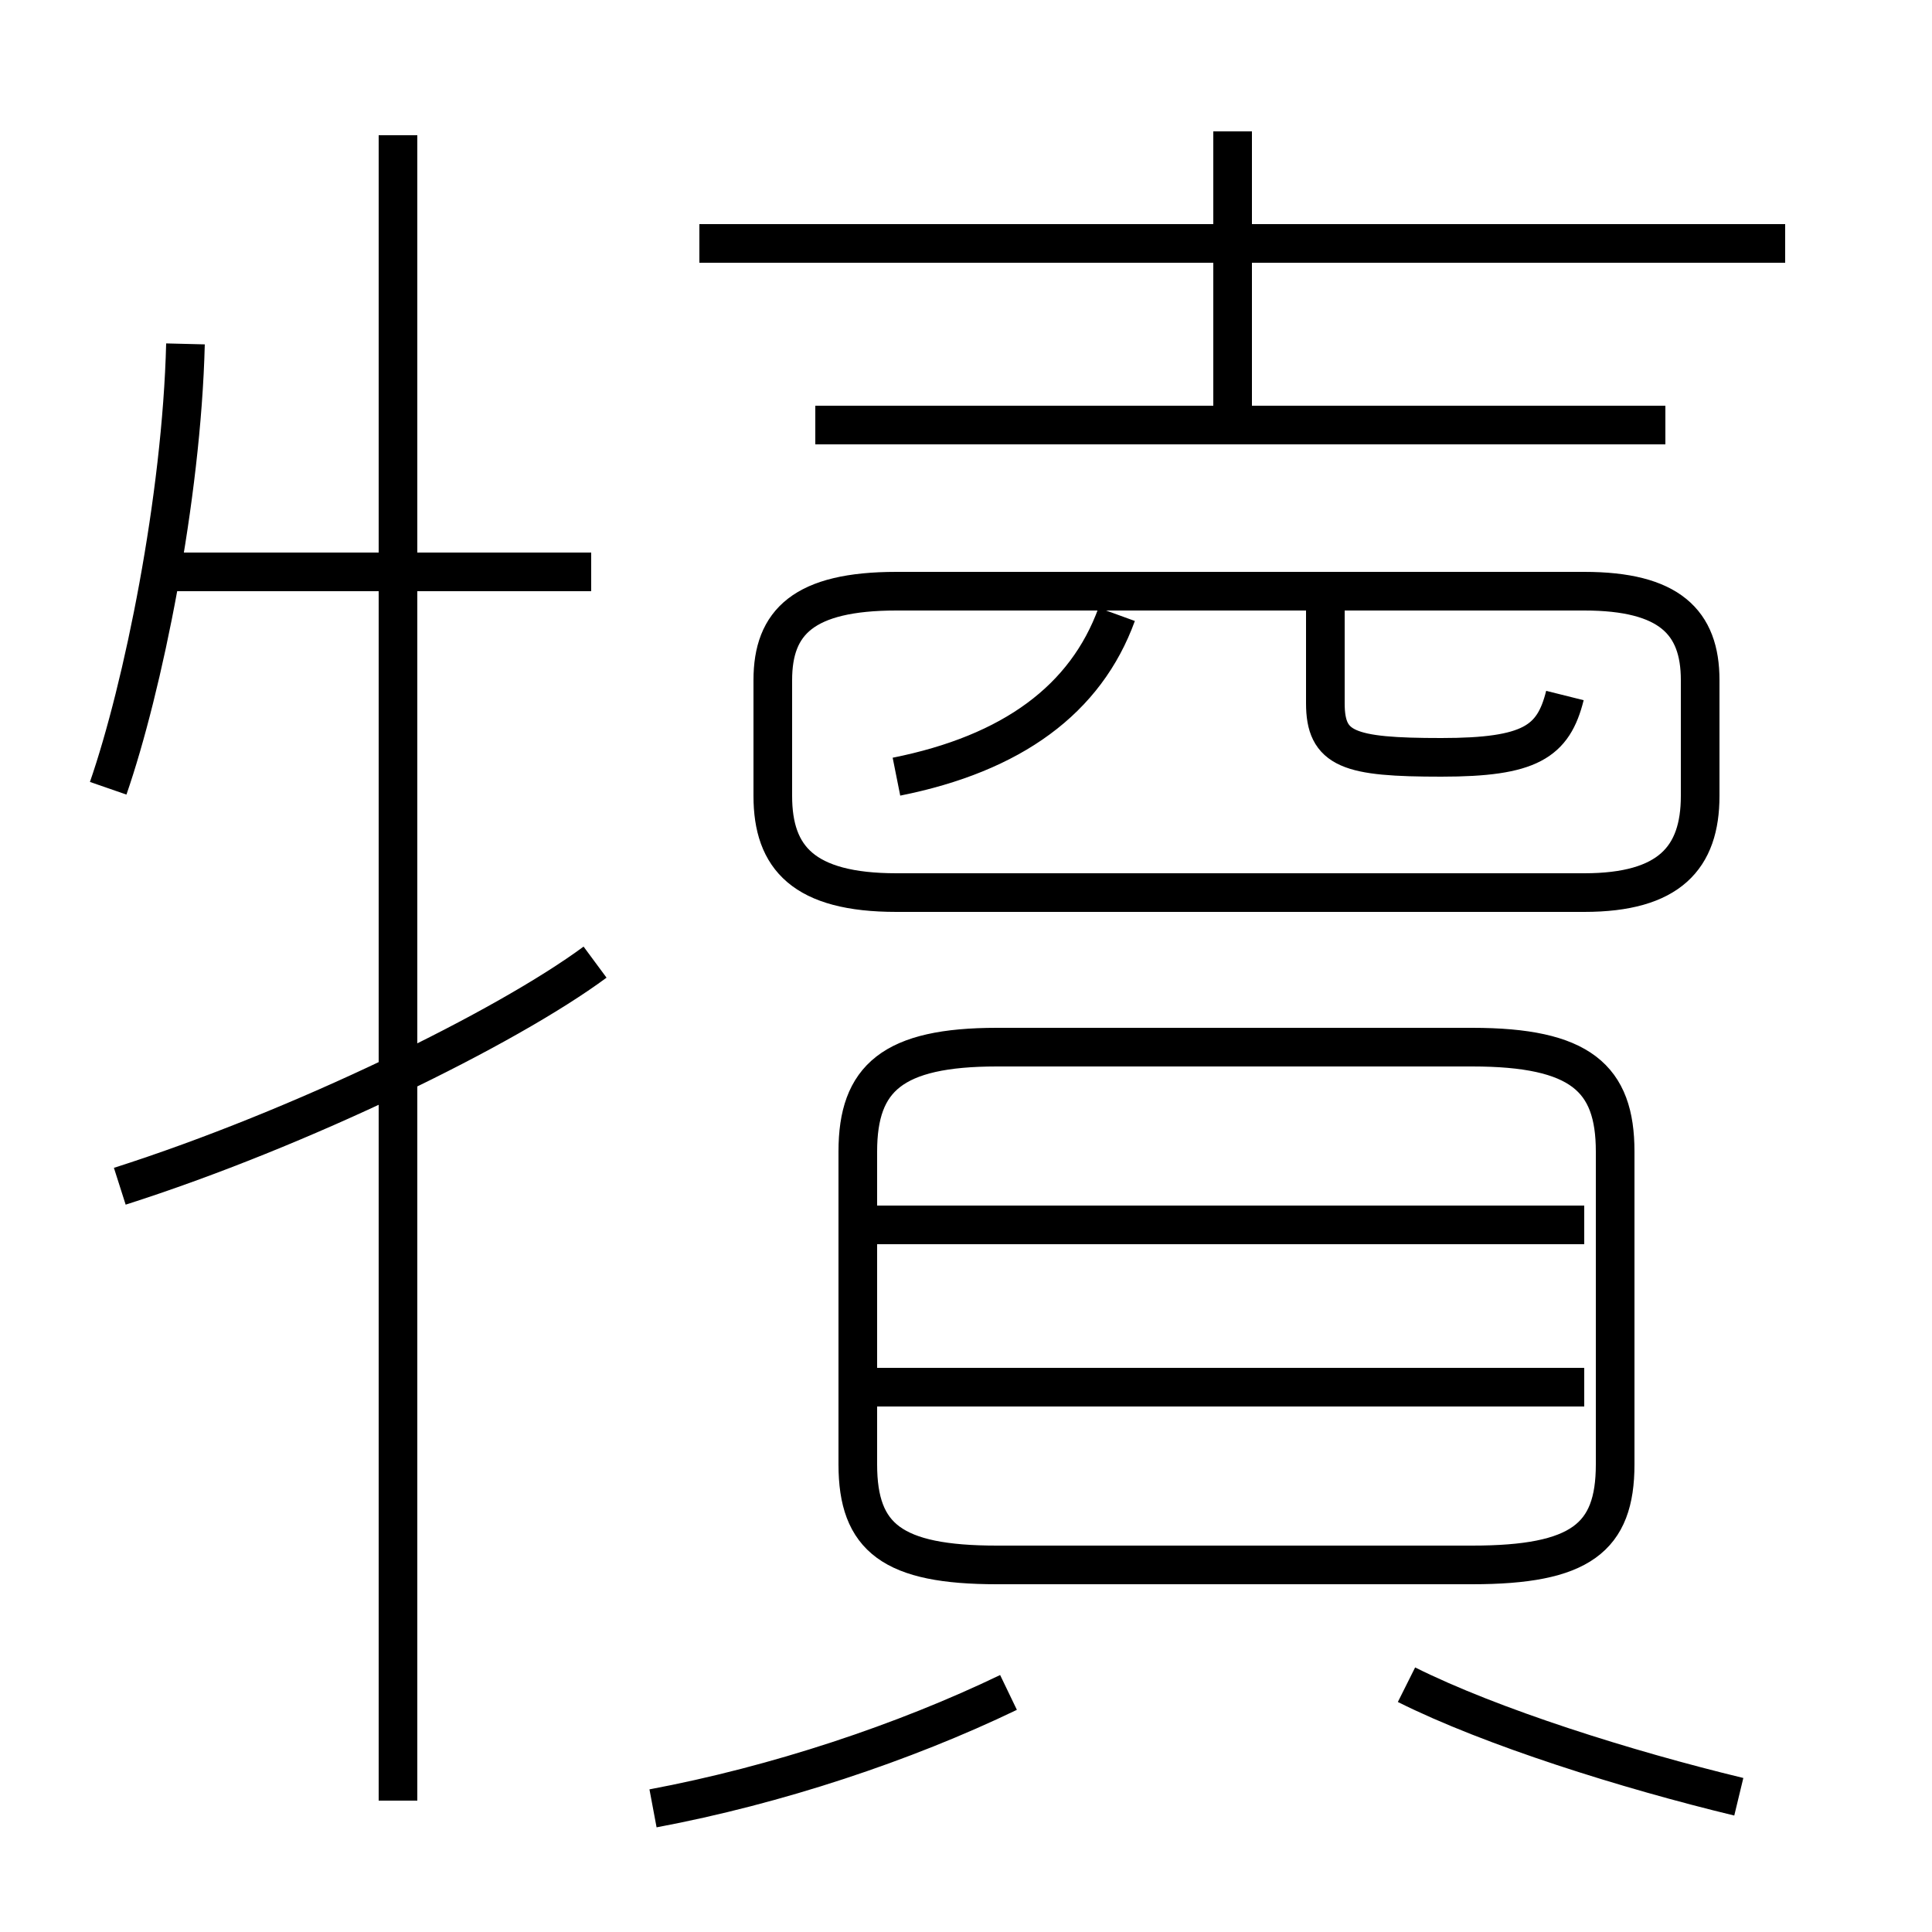 <?xml version='1.0' encoding='utf8'?>
<svg viewBox="0.0 -6.0 50.0 50.0" version="1.1" xmlns="http://www.w3.org/2000/svg">
<rect x="0.0" y="-6.0" width="50.0" height="50.0" fill="#808080" stroke="none"/>
<rect x="-1000" y="-1000" width="2000" height="2000" stroke="white" fill="white"/>
<g style="fill:white;stroke:#000000;  stroke-width:1">
<path d="M 25.8 -3.5 L 38.1 -3.5 C 40.9 -3.5 41.8 -4.2 41.8 -6.1 L 41.8 -14.2 C 41.8 -16.1 40.9 -16.9 38.1 -16.9 L 25.8 -16.9 C 23.1 -16.9 22.2 -16.1 22.2 -14.2 L 22.2 -6.1 C 22.2 -4.2 23.1 -3.5 25.8 -3.5 Z M 16.9 2.8 C 20.1 2.2 23.4 1.1 26.1 -0.2 M 3.1 -13.3 C 7.8 -14.8 13.1 -17.4 15.4 -19.1 M 10.3 2.6 L 10.3 -40.5 M 2.8 -23.6 C 3.7 -26.2 4.7 -31.1 4.8 -35.1 M 15.3 -29.2 L 4.3 -29.2 M 45.0 2.5 C 42.1 1.8 38.6 0.7 36.4 -0.4 M 41.0 -8.1 L 22.6 -8.1 M 41.0 -12.3 L 22.6 -12.3 M 23.2 -23.9 C 26.2 -24.5 28.1 -25.9 28.9 -28.1 M 23.2 -20.9 L 41.0 -20.9 C 43.2 -20.9 44.0 -21.8 44.0 -23.4 L 44.0 -26.4 C 44.0 -27.9 43.2 -28.7 41.0 -28.7 L 23.2 -28.7 C 20.8 -28.7 20.0 -27.9 20.0 -26.4 L 20.0 -23.4 C 20.0 -21.8 20.8 -20.9 23.2 -20.9 Z M 40.5 -26.0 C 40.2 -24.8 39.6 -24.4 37.3 -24.4 C 34.9 -24.4 34.3 -24.6 34.3 -25.8 L 34.3 -28.4 M 43.1 -33.0 L 21.1 -33.0 M 46.2 -37.7 L 18.1 -37.7 M 31.9 -33.0 L 31.9 -40.6" transform="translate(0.0, 38.0)" />
</g>
</svg>